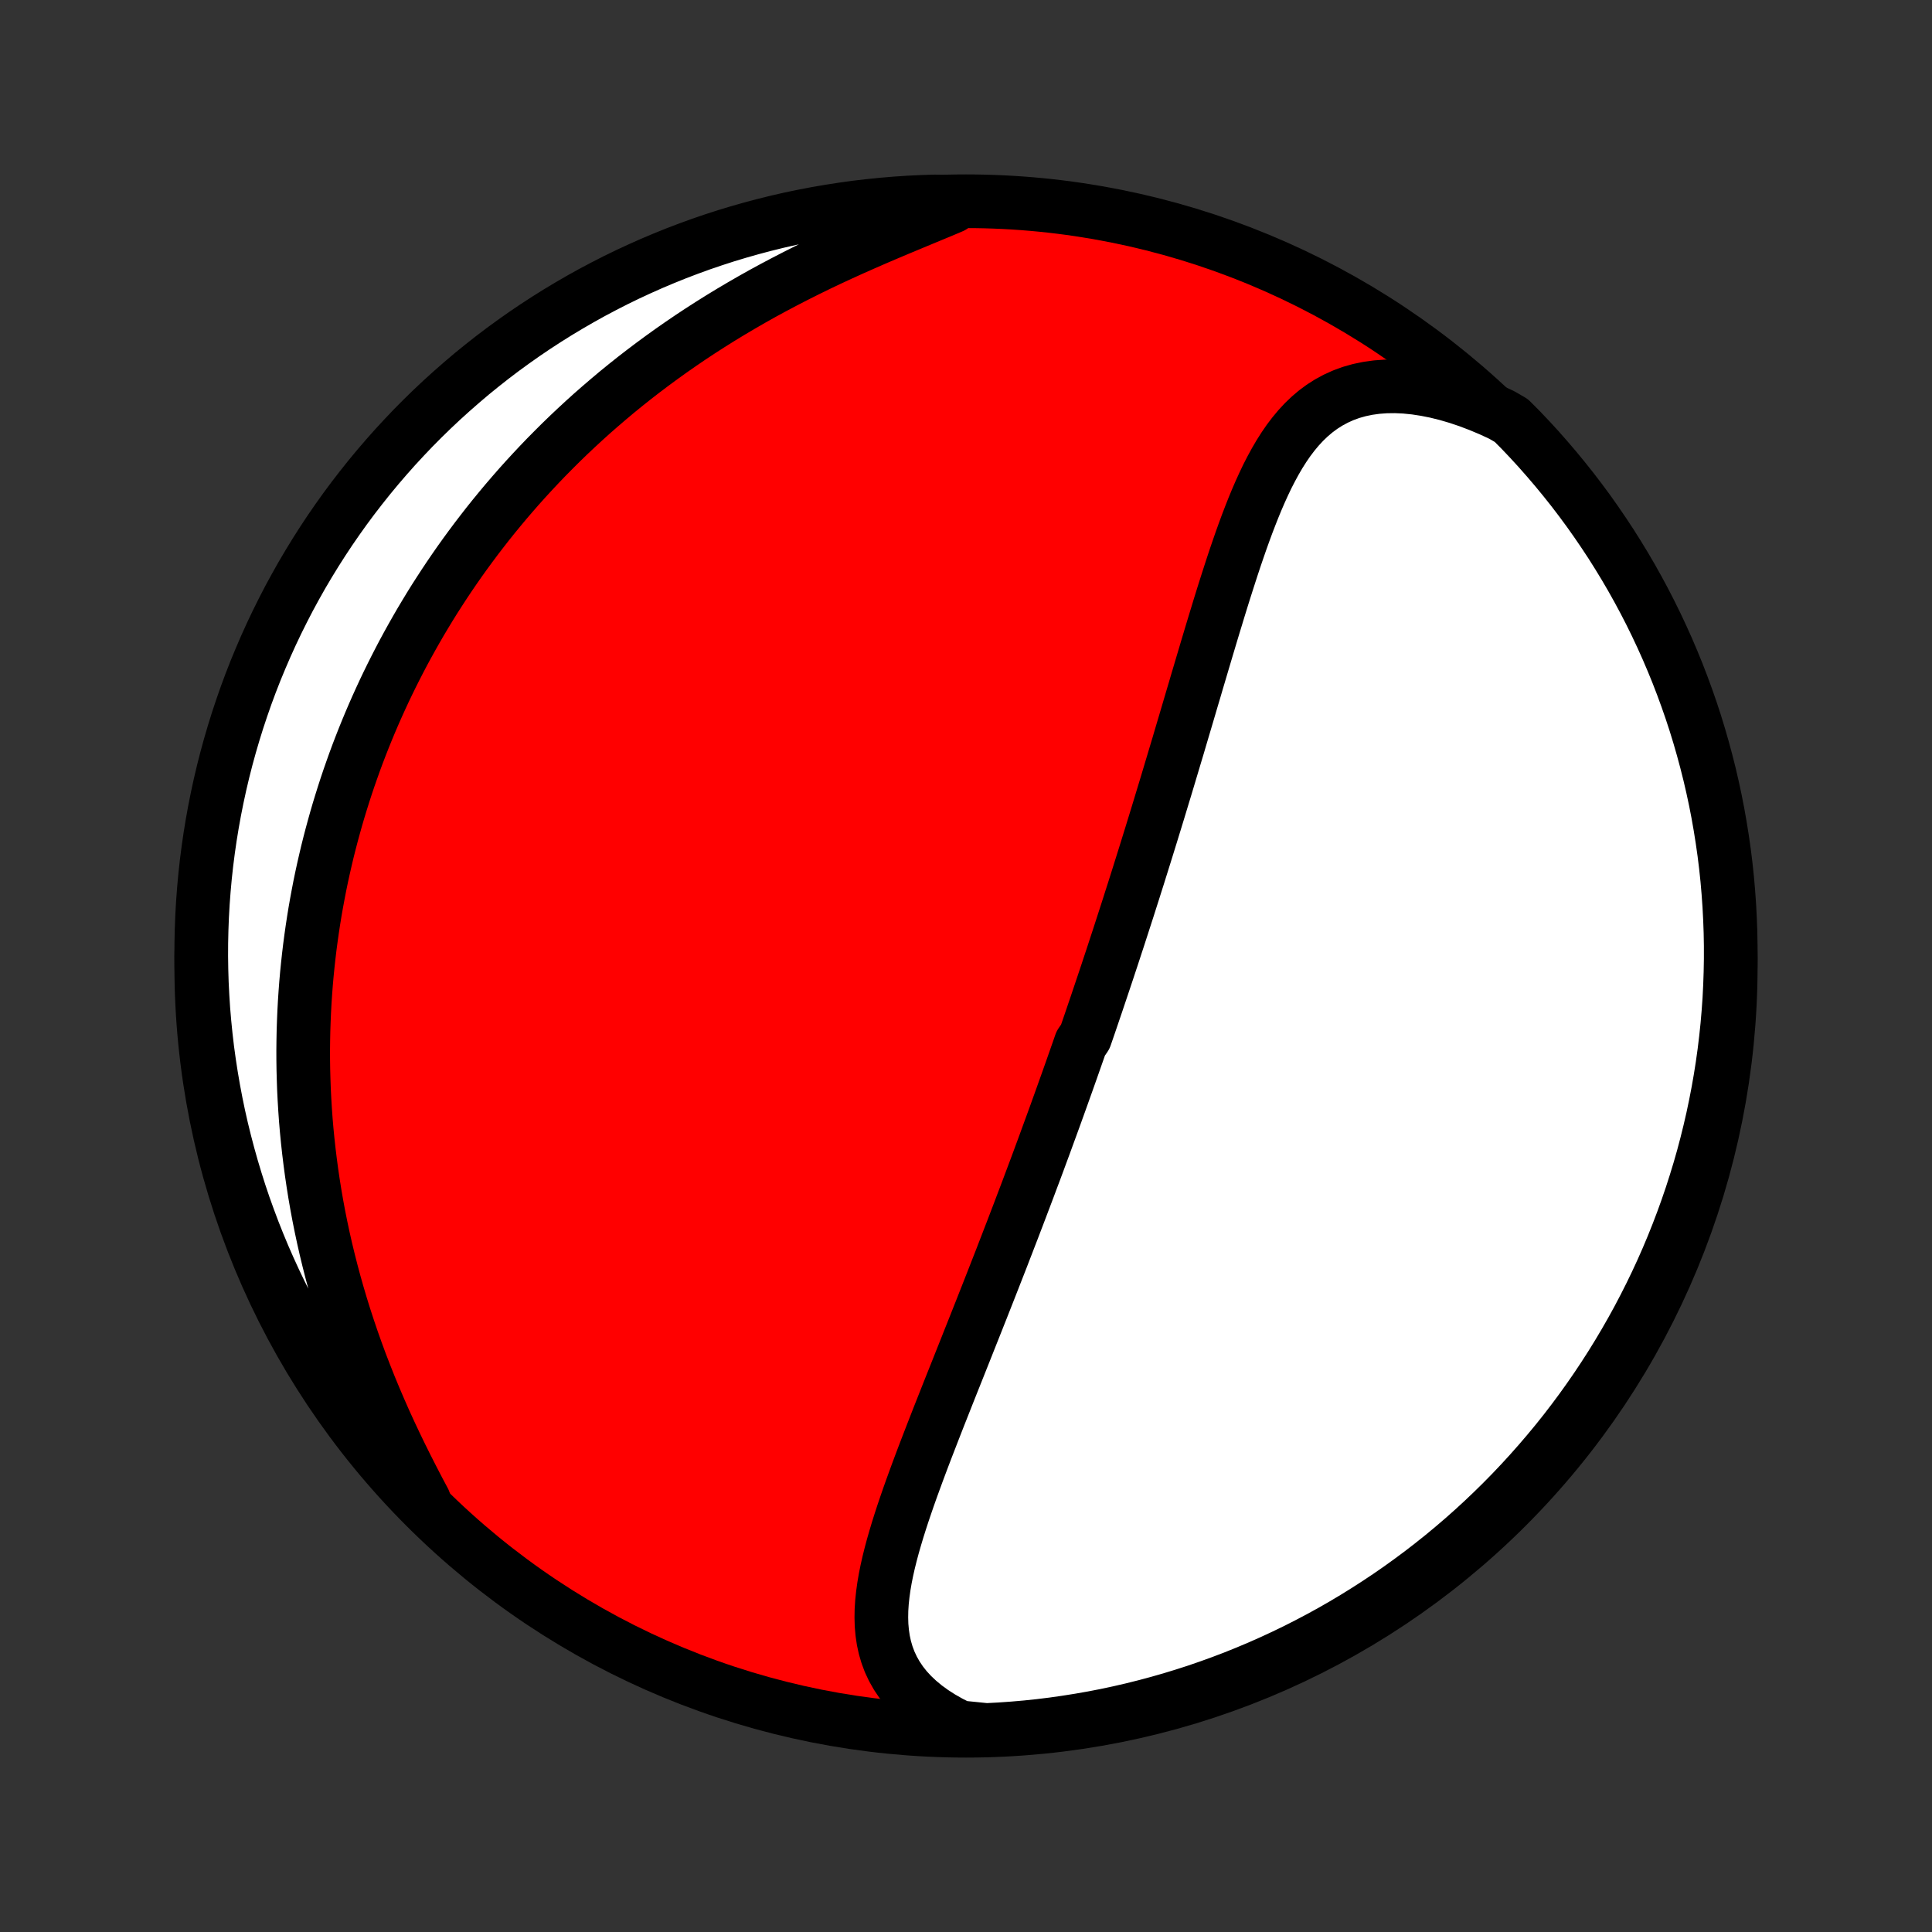 <?xml version="1.0" encoding="utf-8" standalone="no"?>
<!DOCTYPE svg PUBLIC "-//W3C//DTD SVG 1.1//EN"
  "http://www.w3.org/Graphics/SVG/1.1/DTD/svg11.dtd">
<!-- Created with matplotlib (http://matplotlib.org/) -->
<svg height="72pt" version="1.1" viewBox="0 0 72 72" width="72pt" xmlns="http://www.w3.org/2000/svg" xmlns:xlink="http://www.w3.org/1999/xlink">
 <rect x="0" y="0" width="72" height="72" fill="#333333" stroke="none"/>
 <defs>
  <style type="text/css">
*{stroke-linecap:butt;stroke-linejoin:round;}
  </style>
 </defs>
 <g id="figure_1">
  <g id="patch_1">
   <path d="
M0 72
L72 72
L72 0
L0 0
z
" style="fill:none;"/>
  </g>
  <g id="axes_1">
   <g id="PatchCollection_1">
    <defs>
     <path d="
M36 -7.5
C43.558 -7.5 50.808 -10.503 56.153 -15.848
C61.497 -21.192 64.5 -28.442 64.5 -36
C64.5 -43.558 61.497 -50.808 56.153 -56.153
C50.808 -61.497 43.558 -64.5 36 -64.5
C28.442 -64.5 21.192 -61.497 15.848 -56.153
C10.503 -50.808 7.5 -43.558 7.5 -36
C7.5 -28.442 10.503 -21.192 15.848 -15.848
C21.192 -10.503 28.442 -7.5 36 -7.5
z
" id="C0_0_a811fe30f3"/>
     <path d="
M35.765 -7.629
L35.413 -7.805
L35.083 -7.992
L34.775 -8.189
L34.489 -8.396
L34.228 -8.612
L33.99 -8.836
L33.776 -9.068
L33.586 -9.308
L33.42 -9.555
L33.277 -9.808
L33.156 -10.066
L33.057 -10.331
L32.978 -10.6
L32.919 -10.873
L32.878 -11.151
L32.853 -11.433
L32.845 -11.717
L32.85 -12.005
L32.869 -12.296
L32.9 -12.589
L32.941 -12.884
L32.992 -13.181
L33.052 -13.48
L33.12 -13.78
L33.195 -14.081
L33.276 -14.383
L33.363 -14.686
L33.454 -14.99
L33.55 -15.294
L33.649 -15.598
L33.752 -15.902
L33.857 -16.207
L33.965 -16.511
L34.075 -16.814
L34.186 -17.117
L34.299 -17.42
L34.413 -17.722
L34.528 -18.023
L34.644 -18.323
L34.76 -18.622
L34.876 -18.92
L34.992 -19.217
L35.109 -19.512
L35.225 -19.806
L35.341 -20.099
L35.457 -20.391
L35.573 -20.681
L35.688 -20.97
L35.802 -21.257
L35.916 -21.543
L36.029 -21.827
L36.141 -22.11
L36.253 -22.391
L36.364 -22.67
L36.474 -22.948
L36.584 -23.225
L36.692 -23.5
L36.8 -23.773
L36.907 -24.046
L37.013 -24.316
L37.118 -24.585
L37.223 -24.853
L37.327 -25.119
L37.429 -25.384
L37.531 -25.647
L37.632 -25.91
L37.733 -26.17
L37.832 -26.43
L37.931 -26.688
L38.029 -26.946
L38.126 -27.202
L38.223 -27.457
L38.319 -27.711
L38.413 -27.963
L38.508 -28.215
L38.602 -28.466
L38.695 -28.716
L38.787 -28.966
L38.879 -29.214
L38.97 -29.462
L39.06 -29.709
L39.15 -29.955
L39.24 -30.201
L39.329 -30.446
L39.417 -30.691
L39.505 -30.935
L39.592 -31.178
L39.679 -31.422
L39.766 -31.665
L39.852 -31.908
L39.938 -32.15
L40.023 -32.393
L40.108 -32.635
L40.193 -32.877
L40.277 -33.119
L40.444 -33.361
L40.528 -33.604
L40.611 -33.846
L40.694 -34.089
L40.776 -34.331
L40.859 -34.574
L40.941 -34.818
L41.023 -35.062
L41.105 -35.306
L41.187 -35.551
L41.269 -35.796
L41.35 -36.042
L41.432 -36.288
L41.513 -36.535
L41.594 -36.783
L41.676 -37.032
L41.757 -37.282
L41.838 -37.532
L41.919 -37.783
L42.001 -38.036
L42.082 -38.289
L42.163 -38.544
L42.245 -38.799
L42.326 -39.056
L42.408 -39.314
L42.489 -39.573
L42.571 -39.834
L42.653 -40.096
L42.735 -40.359
L42.817 -40.624
L42.9 -40.891
L42.982 -41.158
L43.065 -41.428
L43.148 -41.699
L43.231 -41.972
L43.314 -42.246
L43.398 -42.522
L43.482 -42.8
L43.566 -43.08
L43.65 -43.361
L43.735 -43.644
L43.82 -43.929
L43.906 -44.215
L43.991 -44.504
L44.077 -44.794
L44.164 -45.087
L44.251 -45.38
L44.338 -45.676
L44.426 -45.974
L44.515 -46.273
L44.603 -46.574
L44.693 -46.876
L44.783 -47.18
L44.874 -47.486
L44.965 -47.793
L45.057 -48.101
L45.15 -48.411
L45.244 -48.722
L45.339 -49.033
L45.434 -49.346
L45.531 -49.659
L45.629 -49.973
L45.729 -50.287
L45.83 -50.601
L45.932 -50.915
L46.036 -51.228
L46.143 -51.541
L46.251 -51.852
L46.362 -52.162
L46.476 -52.471
L46.593 -52.776
L46.713 -53.08
L46.837 -53.38
L46.965 -53.676
L47.098 -53.968
L47.235 -54.255
L47.379 -54.535
L47.529 -54.81
L47.685 -55.077
L47.85 -55.337
L48.022 -55.587
L48.204 -55.827
L48.395 -56.056
L48.597 -56.274
L48.81 -56.478
L49.035 -56.669
L49.272 -56.844
L49.522 -57.003
L49.786 -57.145
L50.063 -57.27
L50.354 -57.376
L50.658 -57.462
L50.976 -57.528
L51.307 -57.574
L51.65 -57.599
L52.005 -57.603
L52.37 -57.586
L52.745 -57.548
L53.129 -57.489
L53.52 -57.411
L53.918 -57.312
L54.321 -57.194
L54.728 -57.057
L55.138 -56.901
L55.55 -56.728
L55.962 -56.537
L56.32 -56.33
L56.665 -55.984
L57.005 -55.626
L57.338 -55.263
L57.664 -54.893
L57.984 -54.518
L58.297 -54.137
L58.604 -53.751
L58.903 -53.359
L59.196 -52.962
L59.481 -52.559
L59.759 -52.152
L60.031 -51.74
L60.294 -51.323
L60.551 -50.901
L60.8 -50.475
L61.041 -50.044
L61.275 -49.609
L61.501 -49.17
L61.719 -48.727
L61.929 -48.28
L62.132 -47.829
L62.326 -47.375
L62.513 -46.917
L62.691 -46.456
L62.861 -45.992
L63.024 -45.524
L63.178 -45.054
L63.323 -44.581
L63.46 -44.105
L63.589 -43.627
L63.71 -43.147
L63.822 -42.664
L63.926 -42.18
L64.021 -41.693
L64.107 -41.205
L64.185 -40.715
L64.255 -40.224
L64.316 -39.731
L64.368 -39.238
L64.411 -38.743
L64.446 -38.248
L64.472 -37.751
L64.49 -37.255
L64.499 -36.758
L64.499 -36.26
L64.49 -35.763
L64.473 -35.265
L64.448 -34.768
L64.413 -34.272
L64.37 -33.775
L64.318 -33.28
L64.258 -32.785
L64.189 -32.291
L64.111 -31.799
L64.025 -31.308
L63.93 -30.818
L63.827 -30.329
L63.715 -29.843
L63.595 -29.358
L63.467 -28.875
L63.33 -28.395
L63.184 -27.917
L63.031 -27.441
L62.869 -26.968
L62.699 -26.497
L62.521 -26.03
L62.335 -25.565
L62.141 -25.104
L61.939 -24.646
L61.729 -24.192
L61.511 -23.741
L61.285 -23.294
L61.052 -22.85
L60.811 -22.411
L60.562 -21.976
L60.306 -21.545
L60.043 -21.119
L59.772 -20.697
L59.494 -20.279
L59.209 -19.867
L58.917 -19.459
L58.618 -19.057
L58.312 -18.659
L57.999 -18.267
L57.679 -17.881
L57.353 -17.5
L57.02 -17.124
L56.681 -16.754
L56.336 -16.39
L55.984 -16.032
L55.626 -15.68
L55.263 -15.335
L54.893 -14.995
L54.518 -14.662
L54.137 -14.336
L53.751 -14.016
L53.359 -13.703
L52.962 -13.396
L52.559 -13.097
L52.152 -12.804
L51.74 -12.519
L51.323 -12.241
L50.901 -11.97
L50.475 -11.706
L50.044 -11.449
L49.609 -11.2
L49.17 -10.959
L48.727 -10.726
L48.28 -10.499
L47.829 -10.281
L47.375 -10.071
L46.917 -9.868
L46.456 -9.674
L45.992 -9.487
L45.524 -9.309
L45.054 -9.139
L44.581 -8.976
L44.105 -8.823
L43.627 -8.677
L43.147 -8.54
L42.664 -8.411
L42.18 -8.29
L41.693 -8.178
L41.205 -8.074
L40.715 -7.979
L40.224 -7.893
L39.731 -7.815
L39.238 -7.745
L38.743 -7.684
L38.248 -7.632
L37.751 -7.589
L37.255 -7.554
L36.758 -7.528
z
" id="C0_1_6c2e229ac4"/>
     <path d="
M15.805 -16.07
L15.584 -16.485
L15.367 -16.904
L15.152 -17.326
L14.941 -17.751
L14.735 -18.177
L14.533 -18.606
L14.336 -19.036
L14.146 -19.468
L13.961 -19.9
L13.782 -20.332
L13.61 -20.765
L13.443 -21.197
L13.284 -21.629
L13.131 -22.06
L12.985 -22.49
L12.845 -22.919
L12.712 -23.346
L12.586 -23.772
L12.466 -24.196
L12.353 -24.618
L12.246 -25.038
L12.145 -25.455
L12.051 -25.87
L11.963 -26.283
L11.881 -26.693
L11.805 -27.101
L11.735 -27.505
L11.671 -27.907
L11.612 -28.306
L11.559 -28.703
L11.511 -29.096
L11.468 -29.487
L11.43 -29.874
L11.397 -30.259
L11.37 -30.64
L11.347 -31.019
L11.328 -31.395
L11.315 -31.768
L11.305 -32.138
L11.3 -32.505
L11.299 -32.869
L11.303 -33.231
L11.31 -33.589
L11.322 -33.945
L11.337 -34.298
L11.356 -34.649
L11.379 -34.997
L11.405 -35.343
L11.435 -35.685
L11.469 -36.026
L11.506 -36.364
L11.546 -36.7
L11.59 -37.033
L11.637 -37.364
L11.687 -37.693
L11.74 -38.02
L11.797 -38.345
L11.857 -38.668
L11.919 -38.989
L11.985 -39.308
L12.054 -39.625
L12.126 -39.94
L12.2 -40.254
L12.278 -40.565
L12.359 -40.876
L12.443 -41.184
L12.529 -41.492
L12.618 -41.797
L12.711 -42.101
L12.806 -42.404
L12.904 -42.706
L13.005 -43.006
L13.11 -43.306
L13.216 -43.604
L13.326 -43.901
L13.439 -44.196
L13.555 -44.491
L13.674 -44.785
L13.796 -45.078
L13.921 -45.37
L14.049 -45.661
L14.181 -45.952
L14.315 -46.242
L14.453 -46.531
L14.594 -46.819
L14.738 -47.106
L14.886 -47.394
L15.036 -47.68
L15.191 -47.966
L15.349 -48.251
L15.51 -48.536
L15.675 -48.821
L15.844 -49.104
L16.016 -49.388
L16.192 -49.671
L16.373 -49.953
L16.557 -50.236
L16.745 -50.518
L16.937 -50.799
L17.133 -51.08
L17.334 -51.361
L17.539 -51.641
L17.748 -51.921
L17.962 -52.2
L18.18 -52.48
L18.403 -52.758
L18.631 -53.036
L18.863 -53.314
L19.101 -53.591
L19.343 -53.868
L19.591 -54.144
L19.844 -54.419
L20.102 -54.694
L20.365 -54.968
L20.634 -55.24
L20.908 -55.513
L21.188 -55.784
L21.474 -56.054
L21.765 -56.323
L22.062 -56.591
L22.366 -56.857
L22.675 -57.122
L22.989 -57.386
L23.311 -57.648
L23.637 -57.908
L23.971 -58.166
L24.31 -58.422
L24.655 -58.676
L25.006 -58.928
L25.363 -59.177
L25.726 -59.424
L26.095 -59.668
L26.47 -59.909
L26.85 -60.147
L27.236 -60.382
L27.627 -60.613
L28.022 -60.841
L28.423 -61.066
L28.828 -61.286
L29.238 -61.503
L29.651 -61.716
L30.067 -61.925
L30.486 -62.13
L30.908 -62.331
L31.331 -62.527
L31.756 -62.72
L32.18 -62.908
L32.604 -63.093
L33.027 -63.274
L33.448 -63.452
L33.865 -63.626
L34.278 -63.798
L34.686 -63.967
L35.087 -64.133
L35.48 -64.299
L35.366 -64.463
L34.869 -64.493
L34.372 -64.478
L33.876 -64.454
L33.38 -64.421
L32.885 -64.379
L32.391 -64.329
L31.898 -64.271
L31.407 -64.203
L30.917 -64.127
L30.428 -64.043
L29.941 -63.95
L29.456 -63.849
L28.973 -63.739
L28.492 -63.62
L28.013 -63.493
L27.537 -63.358
L27.063 -63.215
L26.593 -63.063
L26.124 -62.903
L25.659 -62.734
L25.197 -62.558
L24.739 -62.373
L24.284 -62.181
L23.832 -61.98
L23.384 -61.772
L22.94 -61.556
L22.5 -61.331
L22.064 -61.1
L21.632 -60.86
L21.205 -60.613
L20.782 -60.359
L20.364 -60.097
L19.95 -59.828
L19.541 -59.551
L19.138 -59.267
L18.739 -58.977
L18.346 -58.679
L17.959 -58.374
L17.576 -58.063
L17.2 -57.744
L16.829 -57.419
L16.463 -57.088
L16.104 -56.75
L15.751 -56.406
L15.404 -56.056
L15.064 -55.699
L14.729 -55.337
L14.402 -54.969
L14.08 -54.594
L13.766 -54.215
L13.458 -53.829
L13.157 -53.439
L12.863 -53.043
L12.576 -52.641
L12.296 -52.235
L12.024 -51.824
L11.759 -51.408
L11.501 -50.987
L11.25 -50.562
L11.008 -50.132
L10.772 -49.698
L10.545 -49.259
L10.325 -48.817
L10.113 -48.371
L9.909 -47.921
L9.713 -47.467
L9.524 -47.01
L9.344 -46.55
L9.172 -46.086
L9.009 -45.619
L8.853 -45.15
L8.706 -44.677
L8.567 -44.202
L8.436 -43.724
L8.314 -43.245
L8.2 -42.762
L8.095 -42.278
L7.998 -41.792
L7.91 -41.304
L7.83 -40.815
L7.759 -40.324
L7.696 -39.831
L7.642 -39.338
L7.597 -38.843
L7.56 -38.348
L7.532 -37.852
L7.513 -37.355
L7.502 -36.858
L7.5 -36.361
L7.507 -35.864
L7.522 -35.366
L7.547 -34.869
L7.579 -34.372
L7.621 -33.876
L7.671 -33.38
L7.729 -32.885
L7.797 -32.391
L7.873 -31.898
L7.957 -31.407
L8.05 -30.917
L8.151 -30.428
L8.261 -29.941
L8.38 -29.456
L8.507 -28.973
L8.642 -28.492
L8.786 -28.013
L8.937 -27.537
L9.097 -27.063
L9.266 -26.593
L9.442 -26.124
L9.627 -25.659
L9.819 -25.197
L10.02 -24.739
L10.228 -24.284
L10.444 -23.832
L10.668 -23.384
L10.9 -22.94
L11.14 -22.5
L11.387 -22.064
L11.641 -21.632
L11.903 -21.205
L12.172 -20.782
L12.449 -20.364
L12.733 -19.95
L13.023 -19.541
L13.321 -19.138
L13.626 -18.739
L13.937 -18.346
L14.256 -17.959
L14.581 -17.576
L14.912 -17.2
L15.25 -16.829
z
" id="C0_2_586987e4e4"/>
    </defs>
    <g clip-path="url(#p1bffca34e9)">
     <use style="fill:#ff0000;stroke:#000000;stroke-width:2.0;" x="0.0" xlink:href="#C0_0_a811fe30f3" y="72.0"/>
    </g>
    <g clip-path="url(#p1bffca34e9)">
     <use style="fill:#ffffff;stroke:#000000;stroke-width:2.0;" x="0.0" xlink:href="#C0_1_6c2e229ac4" y="72.0"/>
    </g>
    <g clip-path="url(#p1bffca34e9)">
     <use style="fill:#ffffff;stroke:#000000;stroke-width:2.0;" x="0.0" xlink:href="#C0_2_586987e4e4" y="72.0"/>
    </g>
   </g>
  </g>
 </g>
 <defs>
  <clipPath id="p1bffca34e9">
   <rect height="72.0" width="72.0" x="0.0" y="0.0"/>
  </clipPath>
 </defs>
</svg>
